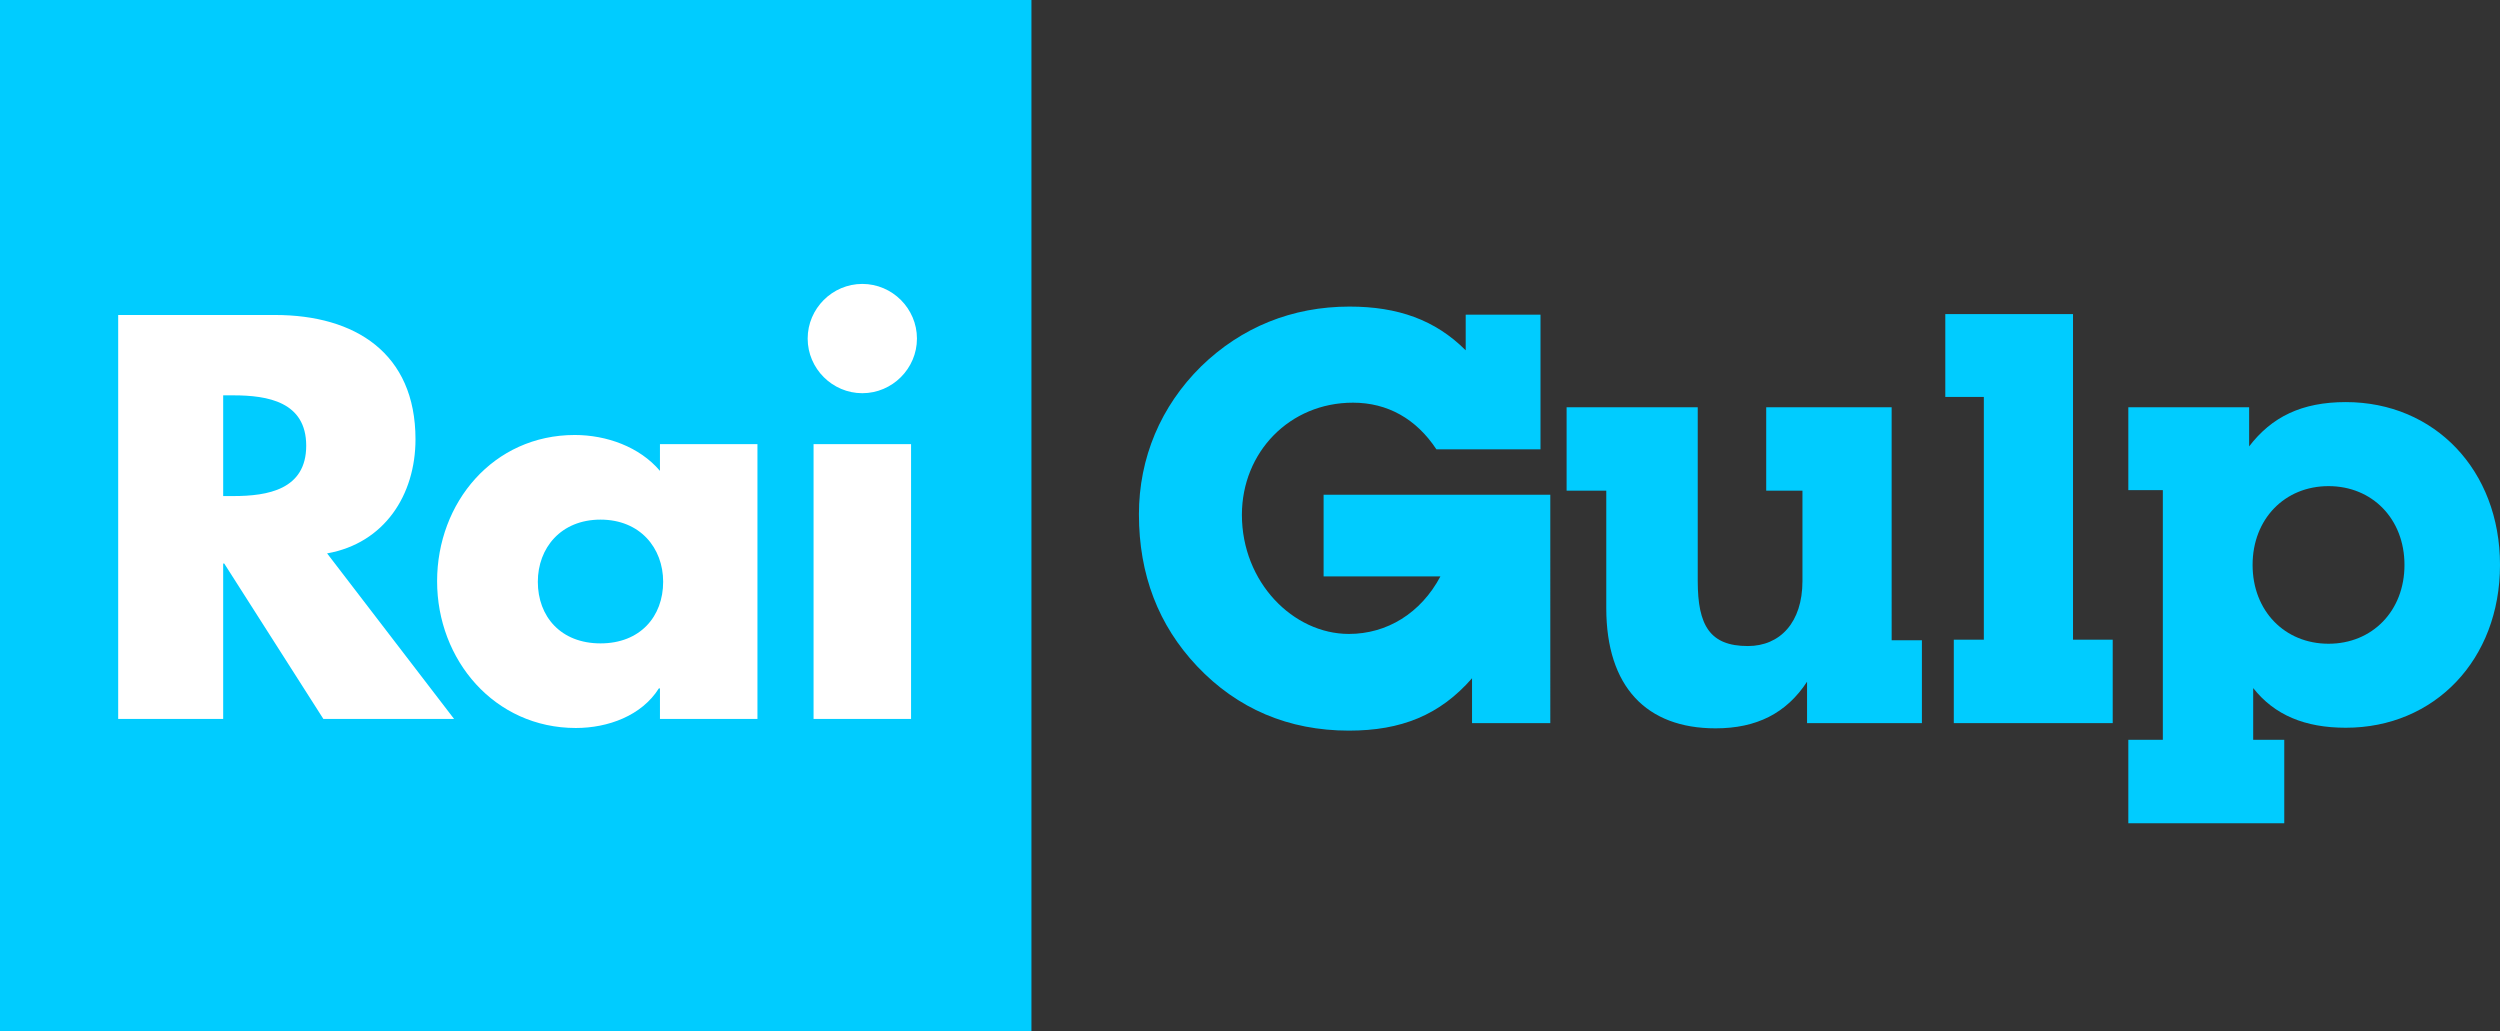 <?xml version="1.0" encoding="utf-8"?>
<!-- Generator: Adobe Illustrator 23.0.1, SVG Export Plug-In . SVG Version: 6.00 Build 0)  -->
<!DOCTYPE svg PUBLIC "-//W3C//DTD SVG 1.1//EN" "http://www.w3.org/Graphics/SVG/1.1/DTD/svg11.dtd">
<svg version="1.1" id="Livello_1" xmlns:x="http://ns.adobe.com/Extensibility/1.0/" xmlns:i="http://ns.adobe.com/AdobeIllustrator/10.0/" xmlns:graph="http://ns.adobe.com/Graphs/1.0/"
	 xmlns="http://www.w3.org/2000/svg" xmlns:xlink="http://www.w3.org/1999/xlink" x="0px" y="0px" viewBox="0 0 2611.805 1077.565"
	 enable-background="new 0 0 2611.805 1077.565" xml:space="preserve">
<rect x="0" y="0" width="2611.805" height="1077.565" fill="#333333" stroke="none"/>
<g>
	<g>
		<rect fill="#00CCFF" width="1077.565" height="1077.565"/>
		<path fill="#FFFFFF" d="M243.787,413.025c35.827,0,76.117,6.726,76.117,52.611c0,45.884-40.291,52.61-76.117,52.61h-10.624
			V413.025H243.787 M474.363,751.057L341.737,578.14c59.899-10.652,92.335-61.03,92.335-119.234
			c0-90.102-63.233-129.828-146.612-129.828H123.472v421.979h109.684V588.763h1.13l103.524,162.294H474.363z M689.463,463.964
			v27.972c-21.276-25.174-55.944-37.493-88.973-37.493c-85.074,0-143.843,70.522-143.843,152.798
			c0,82.249,59.899,153.309,144.945,153.309c33.594,0,68.828-12.856,86.741-41.393h1.13v31.9H791.32V463.964H689.463z
			 M627.349,672.161c-41.421,0-65.465-28.001-65.465-64.364c0-35.261,24.044-64.93,65.465-64.93
			c41.421,0,65.465,29.668,65.465,64.93C692.814,644.16,668.77,672.161,627.349,672.161z M951.805,463.964H849.948v287.093h101.857
			V463.964z M900.891,410.789c31.334,0,57.074-25.738,57.074-57.073c0-31.362-25.74-57.102-57.074-57.102
			c-31.334,0-57.102,25.74-57.102,57.102C843.788,385.05,869.557,410.789,900.891,410.789"/>
	</g>
	<g>
		<path fill="#00CCFF" d="M1619.637,755.472h-81.768v-46.874c-33.651,38.482-73.942,54.701-128.614,54.701
			c-63.12,0-116.606-22.829-158.677-67.33c-40.291-42.664-60.719-95.557-60.719-158.677c0-58.909,22.858-112.988,64.929-154.466
			c42.042-40.885,94.963-62.527,155.06-62.527c50.491,0,89.566,13.844,121.409,45.687v-37.267h78.151v140.677h-108.779
			c-21.078-31.898-51.084-48.711-87.165-48.711c-66.115,0-116.012,51.706-116.012,117.2c0,70.326,53.514,124.404,111.802,124.404
			c39.669,0,75.129-21.615,95.585-60.097h-122.031v-85.327h236.828V755.472z"/>
		<path fill="#00CCFF" d="M1976.249,668.917h31.617v86.544h-119.996v-43.258c-21.643,33.057-52.864,48.71-95.556,48.71
			c-72.105,0-114.204-43.314-114.204-125.648V512.643h-41.449v-87.165h137.005v181.563c0,46.251,12.63,67.894,52.327,67.894
			c33.651,0,57.074-24.638,57.074-67.894v-94.398h-37.861v-87.165h131.044V668.917z"/>
		<polygon fill="#00CCFF" points="2072.56,414.684 2032.297,414.684 2032.297,328.141 2165.715,328.141 2165.715,668.296 
			2207.192,668.296 2207.192,755.461 2041.169,755.461 2041.169,668.296 2072.56,668.296 		"/>
		<path fill="#00CCFF" d="M2259.558,512.043h-36.052v-86.57h126.212v40.883c23.479-30.655,54.729-46.281,100.981-46.281
			c92.59,0,161.106,70.948,161.106,170.121c0,99.171-68.517,170.09-161.106,170.09c-42.664,0-74.507-13.224-96.743-41.449v54.079
			h32.464v87.164h-162.915v-87.164h36.052V512.043z M2432.673,672.528c45.687,0,79.338-34.244,79.338-82.331
			c0-48.09-33.651-82.333-79.338-82.333c-45.688,0-79.338,34.244-79.338,82.333C2353.335,638.284,2386.986,672.528,2432.673,672.528
			"/>
	</g>
</g>
</svg>
